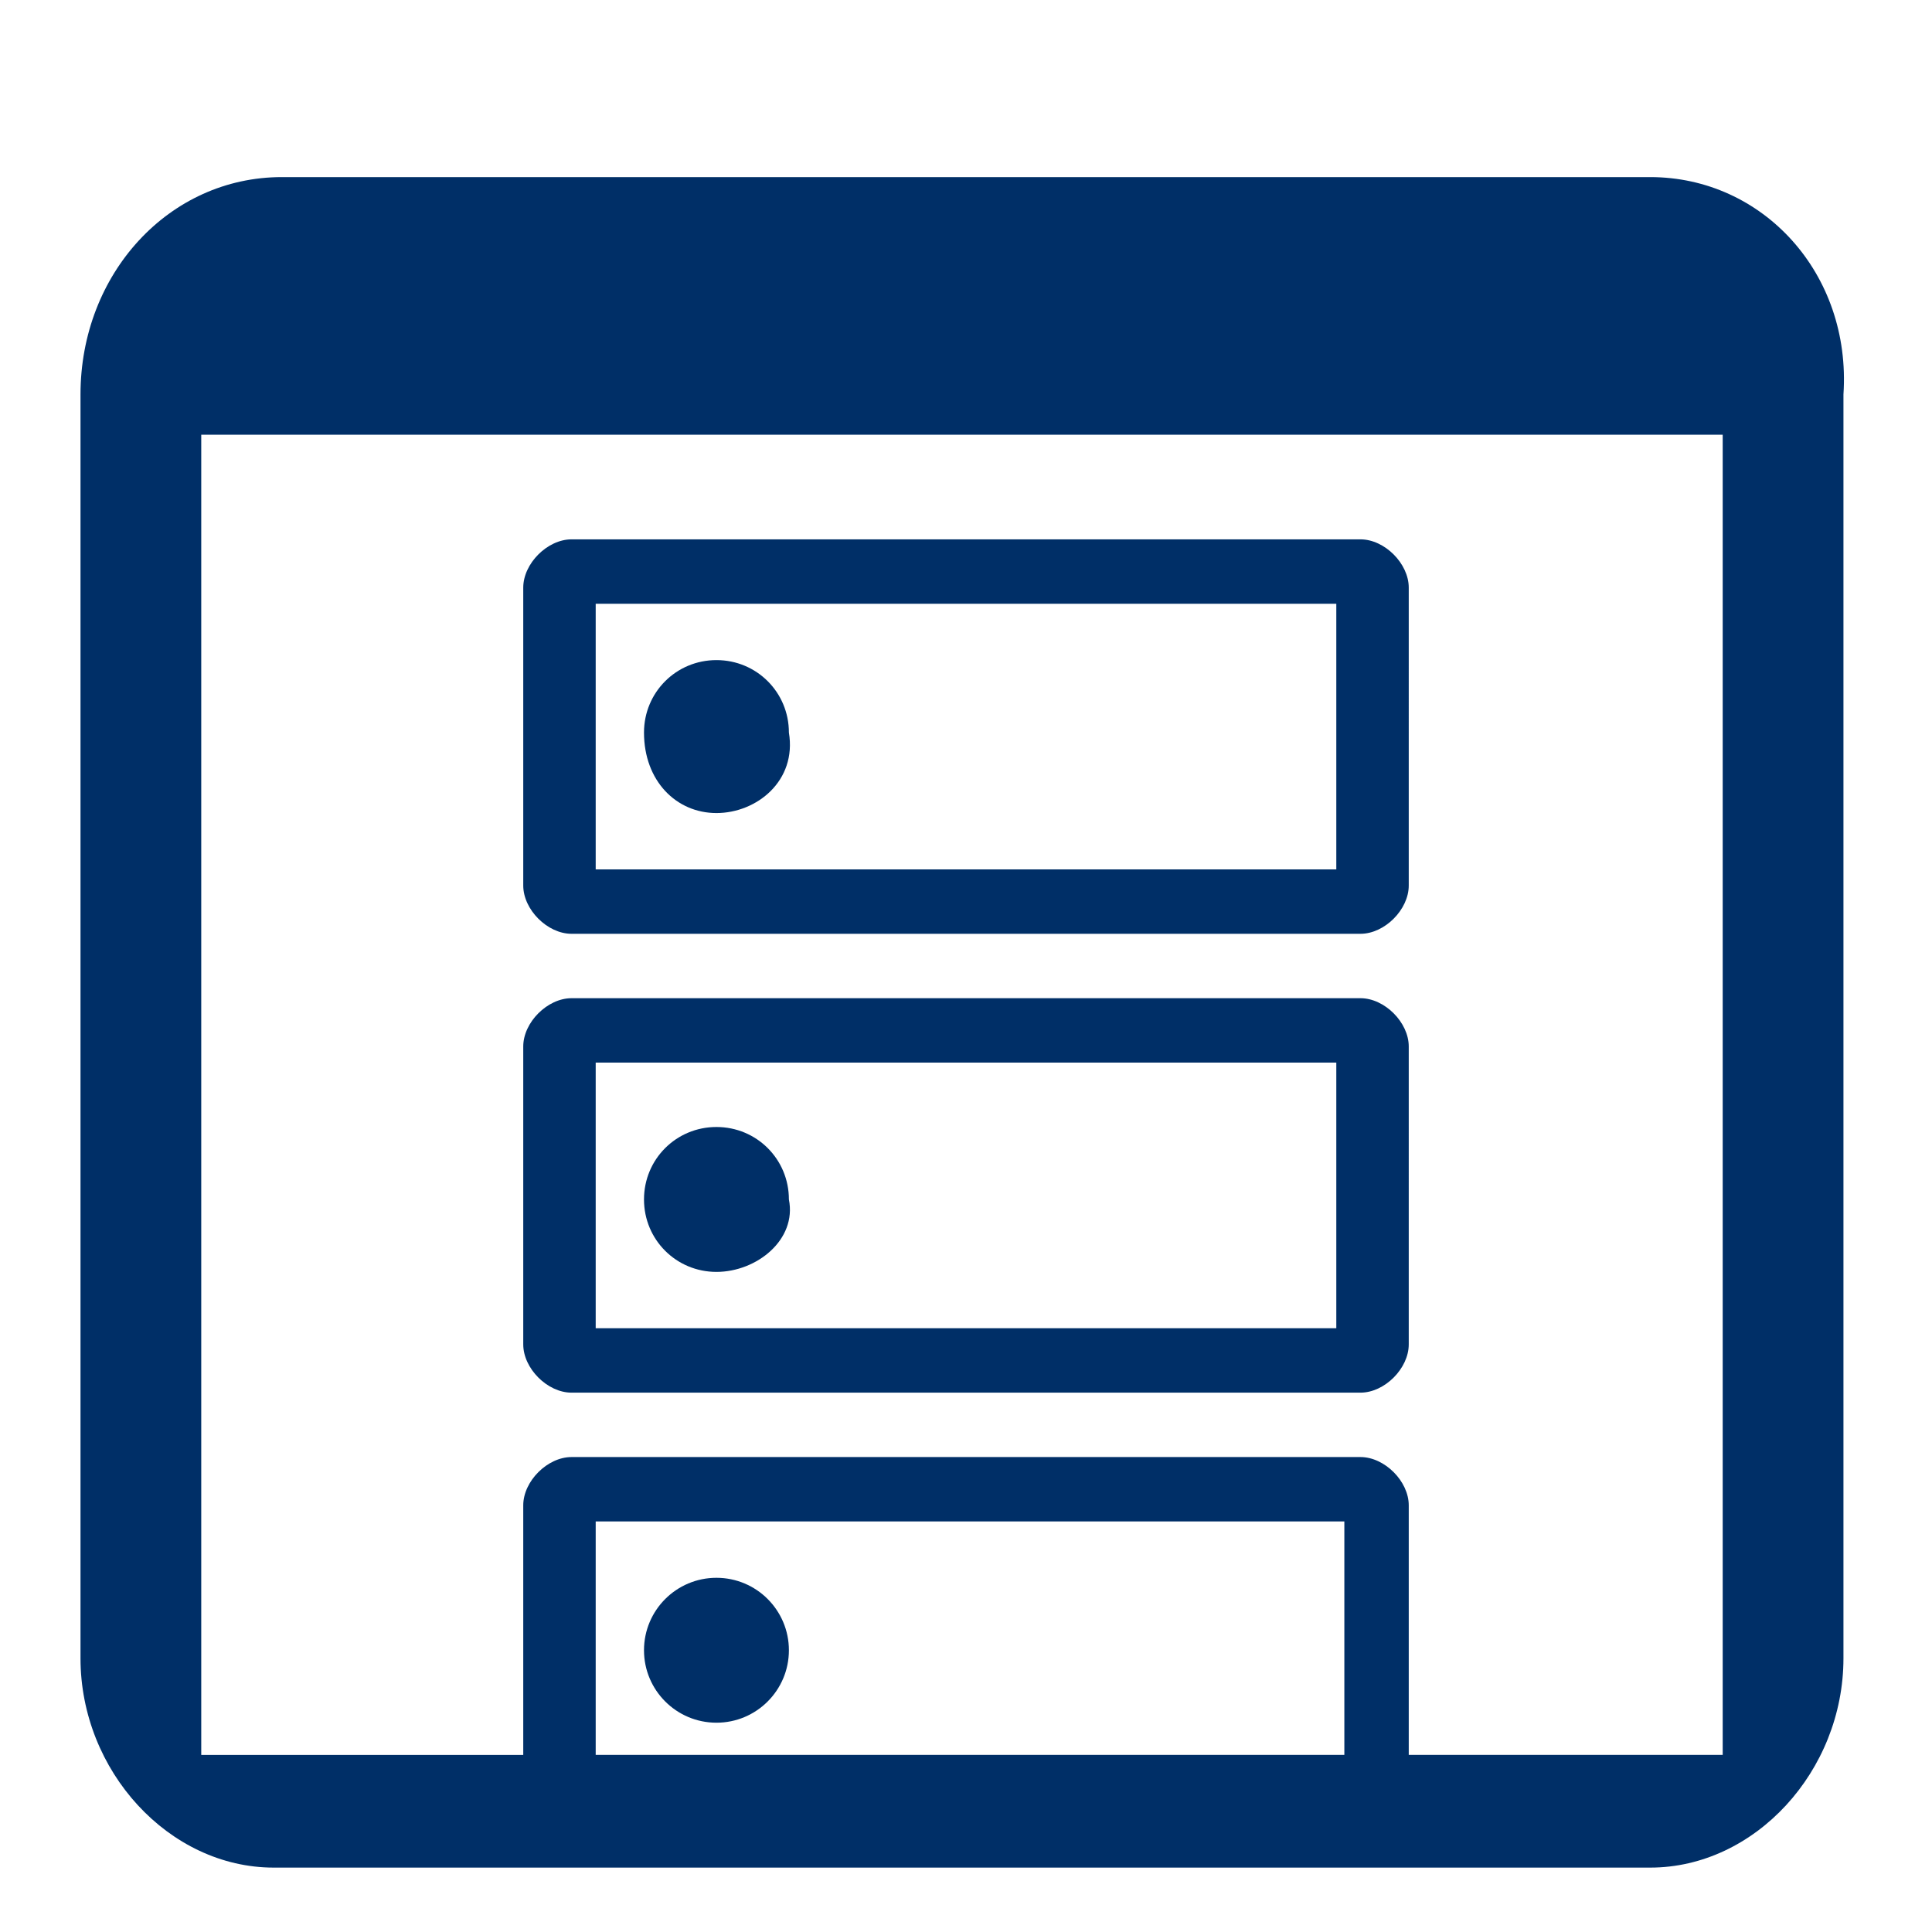 <?xml version="1.0" encoding="utf-8"?>
<!-- Generator: Adobe Illustrator 24.2.3, SVG Export Plug-In . SVG Version: 6.00 Build 0)  -->
<svg version="1.1" id="Camada_1" xmlns="http://www.w3.org/2000/svg" xmlns:xlink="http://www.w3.org/1999/xlink" x="0px" y="0px"
	 viewBox="0 0 24 24" style="enable-background:new 0 0 24 24;" xml:space="preserve">
<style type="text/css">
	.st0{fill:none;}
	.st1{fill:#002F67;}
</style>
<path class="st0" d="M0,0h24v24H0V0z"/>
<g>
	<path class="st1" d="M16.6,7.5v3.3H7.4V7.5H16.6 M16.9,6.7H7.1C6.8,6.7,6.5,7,6.5,7.3V11c0,0.3,0.3,0.6,0.6,0.6h9.8
		c0.3,0,0.6-0.3,0.6-0.6V7.3C17.5,7,17.2,6.7,16.9,6.7z M8.9,10.1c-0.5,0-0.9-0.4-0.9-1c0-0.5,0.4-0.9,0.9-0.9s0.9,0.4,0.9,0.9
		C9.9,9.7,9.4,10.1,8.9,10.1z"/>
	<path class="st1" d="M16.6,13.2v3.3H7.4v-3.3H16.6 M16.9,12.4H7.1c-0.3,0-0.6,0.3-0.6,0.6v3.7c0,0.3,0.3,0.6,0.6,0.6h9.8
		c0.3,0,0.6-0.3,0.6-0.6V13C17.5,12.7,17.2,12.4,16.9,12.4z M8.9,15.8c-0.5,0-0.9-0.4-0.9-0.9S8.4,14,8.9,14s0.9,0.4,0.9,0.9
		C9.9,15.4,9.4,15.8,8.9,15.8z"/>
	<path class="st1" d="M20.5,2.2h-17C2.1,2.2,1,3.4,1,4.9v15.7c0,1.4,1.1,2.6,2.4,2.6h17.1c1.3,0,2.4-1.2,2.4-2.6V4.9
		C23,3.4,21.9,2.2,20.5,2.2z M16.6,21.8H7.4v-2.9h9.3v2.9H16.6z M21.3,21.8h-3.8v-3.1c0-0.3-0.3-0.6-0.6-0.6H7.1
		c-0.3,0-0.6,0.3-0.6,0.6v3.1h-4V5.4h18.9v16.4H21.3z"/>
	<circle class="st1" cx="8.9" cy="20.5" r="0.9"/>
</g>
</svg>
